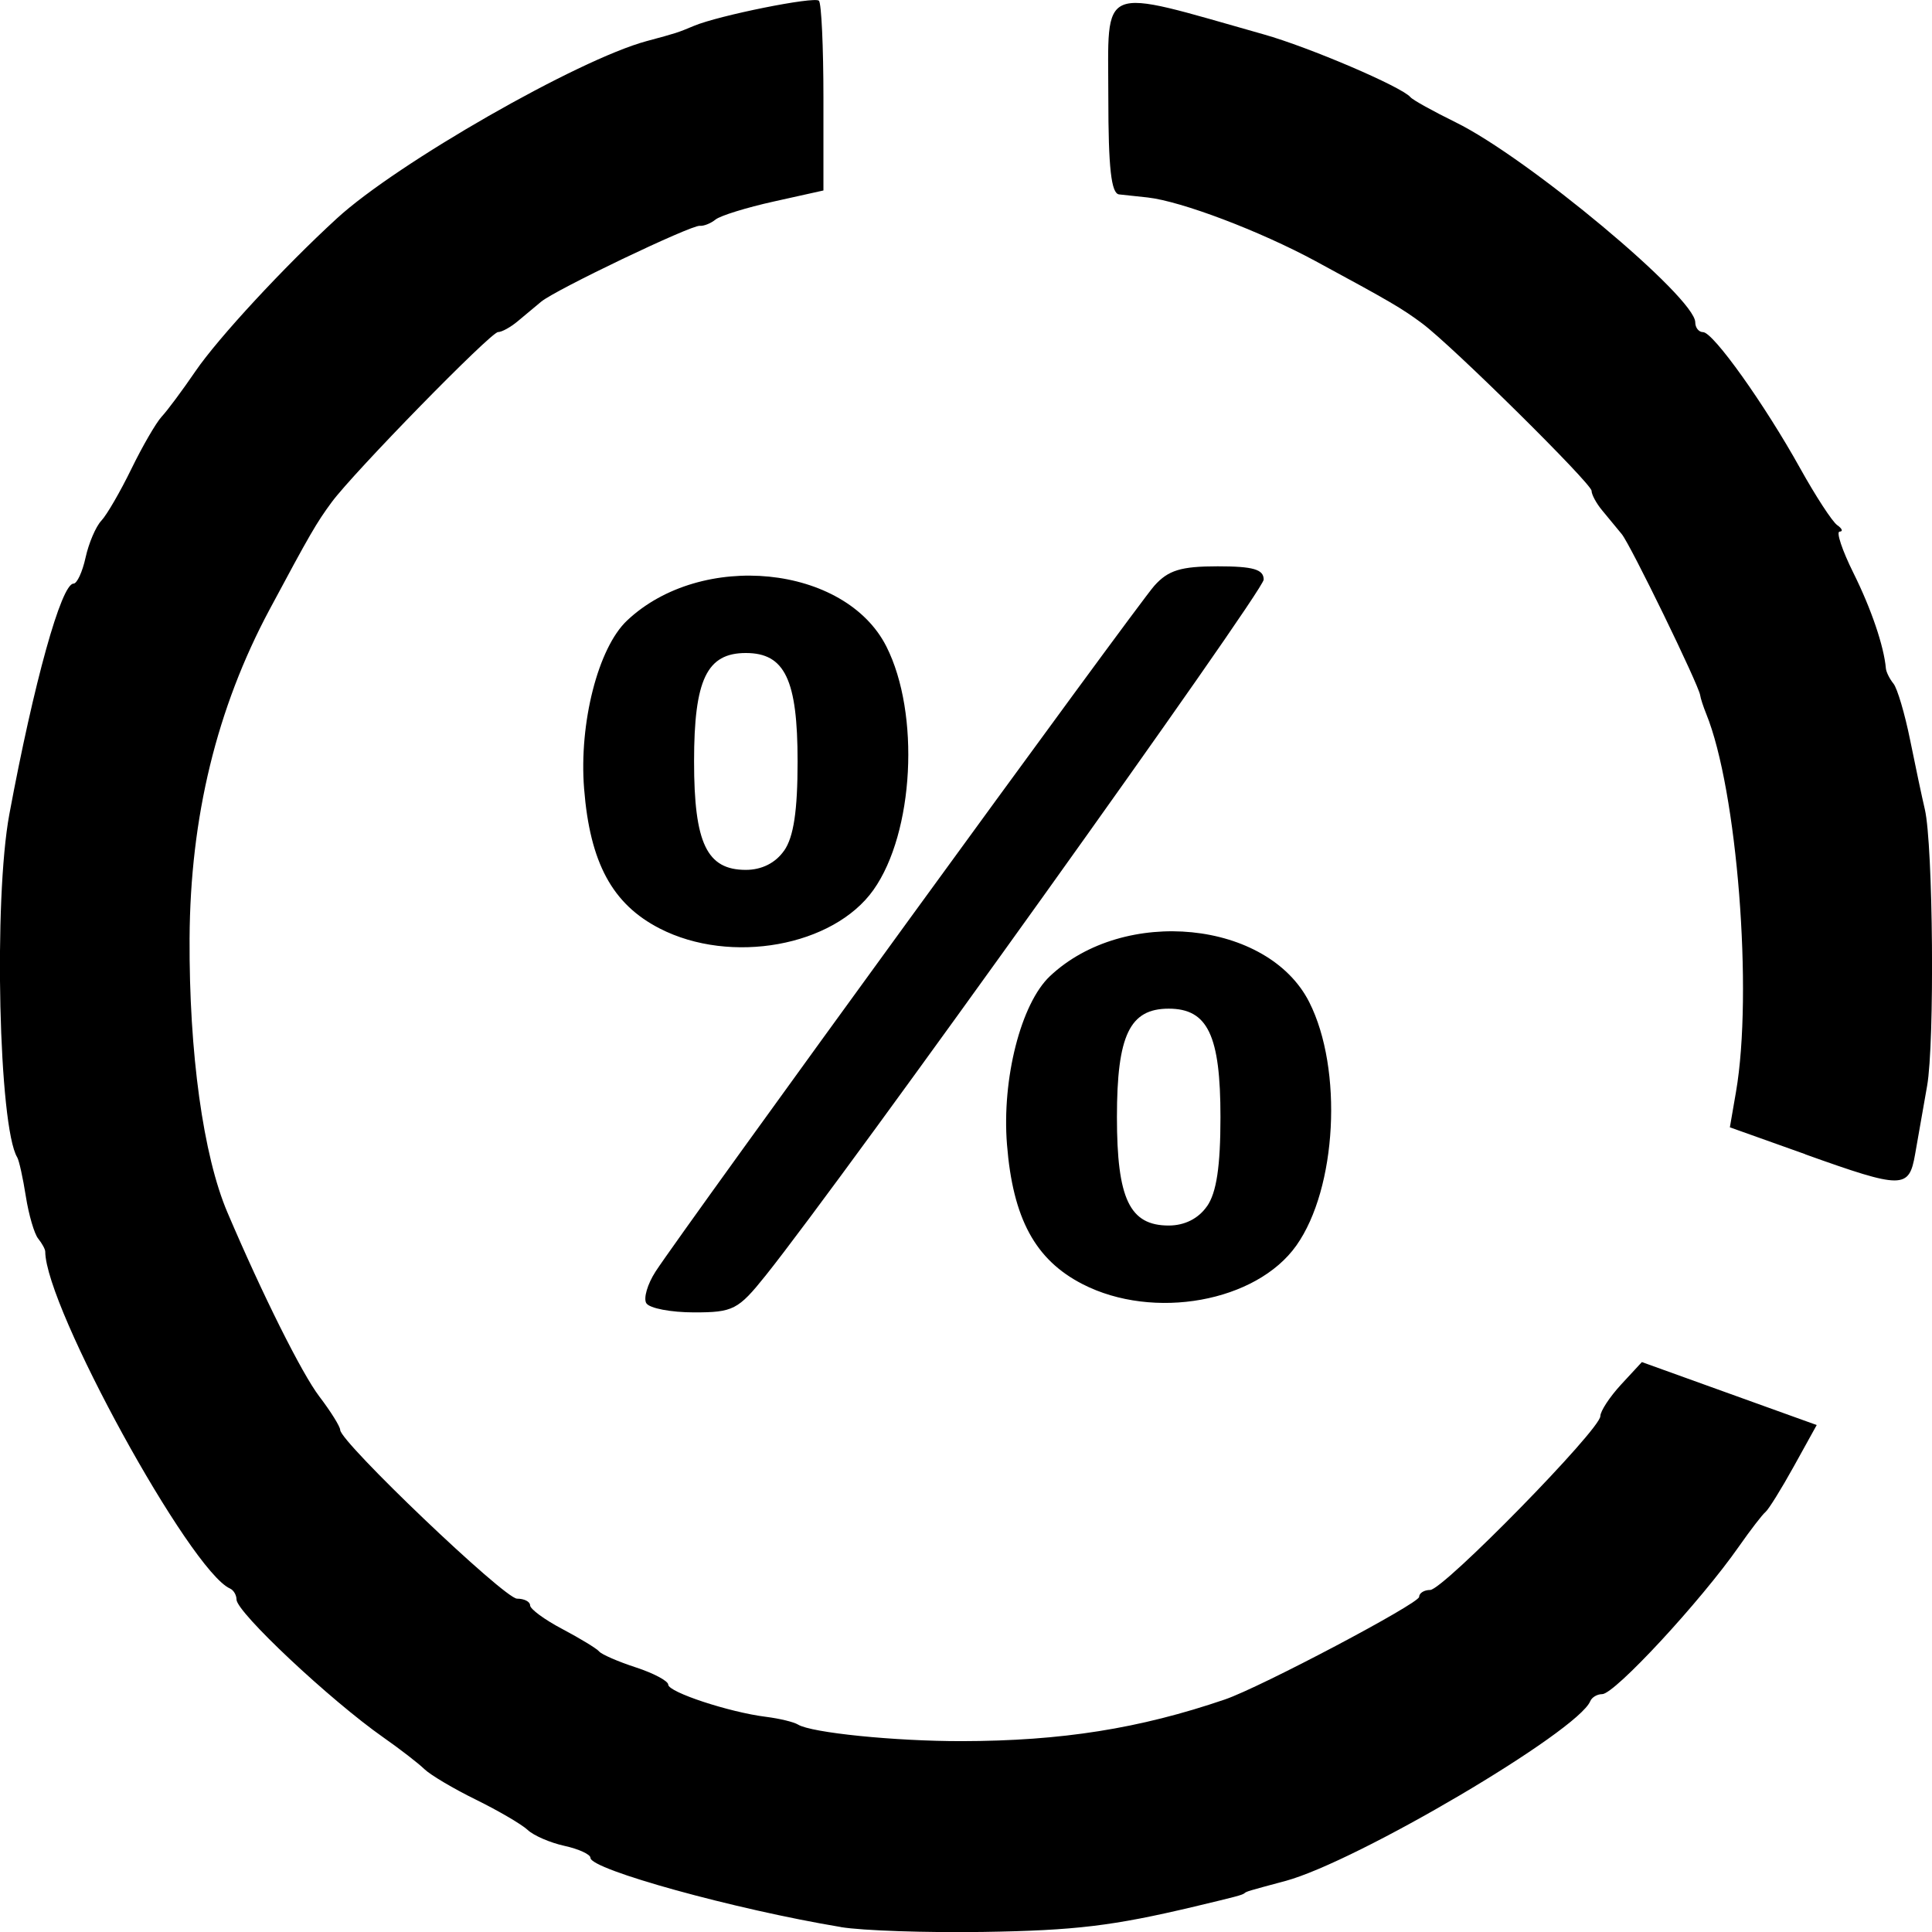 <?xml version="1.0" encoding="UTF-8" standalone="no"?>
<svg
	xmlns="http://www.w3.org/2000/svg" 
	xmlns:xlink="http://www.w3.org/1999/xlink" 
	xml:space="preserve"
	viewBox="0 0 24 24"
	height="24px"
	width="24px"
	id="operation"
	version="1.0">
  
  <path
     style="fill:currentColor;fill-opacity:1"
     d="m 10.444,23.938 c -1.312,-0.218 -3.109,-0.714 -3.109,-0.859 0,-0.043 -0.145,-0.11 -0.323,-0.149 -0.178,-0.039 -0.383,-0.128 -0.456,-0.197 -0.073,-0.069 -0.362,-0.238 -0.642,-0.376 -0.28,-0.137 -0.569,-0.309 -0.643,-0.381 -0.074,-0.072 -0.303,-0.249 -0.51,-0.394 -0.663,-0.465 -1.823,-1.555 -1.823,-1.712 0,-0.055 -0.036,-0.117 -0.081,-0.137 -0.495,-0.22 -2.291,-3.493 -2.295,-4.185 -1.7153e-4,-0.03 -0.04,-0.102 -0.088,-0.162 -0.048,-0.059 -0.117,-0.295 -0.153,-0.524 -0.036,-0.229 -0.084,-0.447 -0.107,-0.485 -0.23,-0.378 -0.295,-3.201 -0.098,-4.262 0.305,-1.639 0.646,-2.865 0.797,-2.865 0.044,0 0.111,-0.146 0.15,-0.324 0.039,-0.178 0.127,-0.385 0.196,-0.458 0.069,-0.073 0.237,-0.364 0.374,-0.645 0.137,-0.281 0.306,-0.572 0.375,-0.647 0.07,-0.074 0.259,-0.329 0.421,-0.566 0.281,-0.411 1.098,-1.294 1.757,-1.898 0.747,-0.685 2.996,-1.972 3.845,-2.201 0.378,-0.102 0.382,-0.103 0.59,-0.19 0.307,-0.129 1.496,-0.368 1.552,-0.312 0.031,0.031 0.056,0.574 0.056,1.207 l 0,1.15 -0.616,0.137 c -0.339,0.075 -0.665,0.176 -0.724,0.224 -0.059,0.048 -0.147,0.083 -0.196,0.078 -0.11,-0.01 -1.792,0.794 -1.971,0.943 -0.072,0.059 -0.202,0.168 -0.29,0.242 -0.088,0.074 -0.198,0.135 -0.245,0.135 -0.09,0 -1.793,1.742 -2.068,2.115 -0.187,0.254 -0.267,0.391 -0.771,1.333 -0.656,1.227 -0.985,2.578 -0.993,4.086 -0.007,1.419 0.169,2.697 0.471,3.404 0.436,1.023 0.922,1.996 1.139,2.282 0.144,0.189 0.261,0.377 0.261,0.418 0,0.149 2.04,2.096 2.197,2.096 0.089,0 0.162,0.037 0.162,0.083 0,0.046 0.181,0.179 0.402,0.295 0.221,0.117 0.426,0.242 0.456,0.278 0.029,0.036 0.235,0.126 0.456,0.198 0.221,0.072 0.402,0.169 0.402,0.214 0,0.093 0.757,0.343 1.215,0.4 0.167,0.021 0.345,0.064 0.397,0.096 0.165,0.102 1.203,0.207 2.034,0.206 1.241,-0.002 2.21,-0.156 3.27,-0.518 0.442,-0.151 2.412,-1.192 2.412,-1.274 0,-0.047 0.062,-0.086 0.137,-0.086 0.162,0 2.114,-1.993 2.114,-2.159 0,-0.062 0.116,-0.239 0.258,-0.393 l 0.258,-0.279 0.841,0.303 c 0.463,0.167 0.952,0.342 1.086,0.391 l 0.245,0.088 -0.284,0.513 c -0.156,0.282 -0.315,0.537 -0.352,0.567 -0.038,0.03 -0.187,0.224 -0.332,0.431 -0.475,0.68 -1.542,1.832 -1.697,1.832 -0.062,0 -0.128,0.039 -0.148,0.087 -0.154,0.376 -2.901,1.996 -3.788,2.234 -0.476,0.128 -0.48,0.129 -0.509,0.153 -0.027,0.022 -0.109,0.043 -0.616,0.164 -1.018,0.242 -1.487,0.298 -2.627,0.316 -0.708,0.011 -1.504,-0.016 -1.769,-0.06 z m -2.415,-7.748 c -0.038,-0.062 0.014,-0.239 0.115,-0.395 0.349,-0.536 5.979,-8.277 6.195,-8.518 0.173,-0.194 0.331,-0.242 0.788,-0.242 0.441,0 0.571,0.038 0.571,0.165 0,0.144 -5.216,7.432 -6.187,8.645 -0.341,0.426 -0.404,0.458 -0.889,0.458 -0.287,0 -0.554,-0.051 -0.592,-0.113 z m 5.419,-0.238 c -0.588,-0.302 -0.866,-0.815 -0.939,-1.736 -0.065,-0.815 0.174,-1.75 0.533,-2.089 0.922,-0.871 2.709,-0.692 3.222,0.322 0.421,0.833 0.343,2.313 -0.16,3.023 -0.497,0.702 -1.774,0.933 -2.656,0.48 z m 1.546,-0.967 c 0.118,-0.169 0.167,-0.496 0.167,-1.108 0,-1.016 -0.158,-1.347 -0.643,-1.347 -0.485,0 -0.643,0.331 -0.643,1.347 0,1.016 0.158,1.347 0.643,1.347 0.198,0 0.369,-0.086 0.476,-0.24 z m 7.432,-0.647 -0.937,-0.334 0.076,-0.44 c 0.213,-1.234 0.015,-3.752 -0.37,-4.697 -0.036,-0.089 -0.07,-0.193 -0.075,-0.231 -0.017,-0.126 -0.864,-1.867 -0.974,-2.001 -0.059,-0.072 -0.168,-0.203 -0.241,-0.292 -0.074,-0.088 -0.134,-0.199 -0.134,-0.246 0,-0.09 -1.733,-1.803 -2.104,-2.079 -0.253,-0.188 -0.389,-0.268 -1.326,-0.775 -0.694,-0.375 -1.666,-0.743 -2.085,-0.79 -0.121,-0.013 -0.28,-0.031 -0.354,-0.038 -0.098,-0.01 -0.134,-0.33 -0.134,-1.199 0,-1.438 -0.15,-1.377 1.93,-0.789 0.567,0.16 1.712,0.65 1.823,0.78 0.029,0.035 0.282,0.175 0.561,0.312 0.895,0.439 2.977,2.177 2.977,2.485 0,0.067 0.044,0.122 0.097,0.122 0.126,0 0.765,0.897 1.207,1.693 0.191,0.343 0.397,0.66 0.459,0.704 0.062,0.043 0.076,0.08 0.03,0.081 -0.045,9e-4 0.032,0.232 0.172,0.514 0.221,0.444 0.379,0.909 0.403,1.185 0.004,0.045 0.046,0.13 0.094,0.189 0.048,0.059 0.141,0.374 0.207,0.7 0.066,0.326 0.148,0.714 0.183,0.862 0.103,0.444 0.123,2.9 0.028,3.436 -0.049,0.274 -0.116,0.655 -0.149,0.848 -0.076,0.434 -0.153,0.434 -1.363,0.002 z M 8.195,11.534 c -0.588,-0.302 -0.866,-0.815 -0.939,-1.736 -0.065,-0.815 0.174,-1.75 0.533,-2.089 0.922,-0.871 2.709,-0.692 3.222,0.322 0.421,0.833 0.343,2.313 -0.16,3.023 -0.497,0.702 -1.774,0.933 -2.656,0.48 z m 1.546,-0.967 c 0.118,-0.169 0.167,-0.496 0.167,-1.108 0,-1.016 -0.158,-1.347 -0.643,-1.347 -0.485,0 -0.643,0.331 -0.643,1.347 0,1.016 0.158,1.347 0.643,1.347 0.198,0 0.369,-0.086 0.476,-0.24 z"
     id="path1" />
     
     </svg>